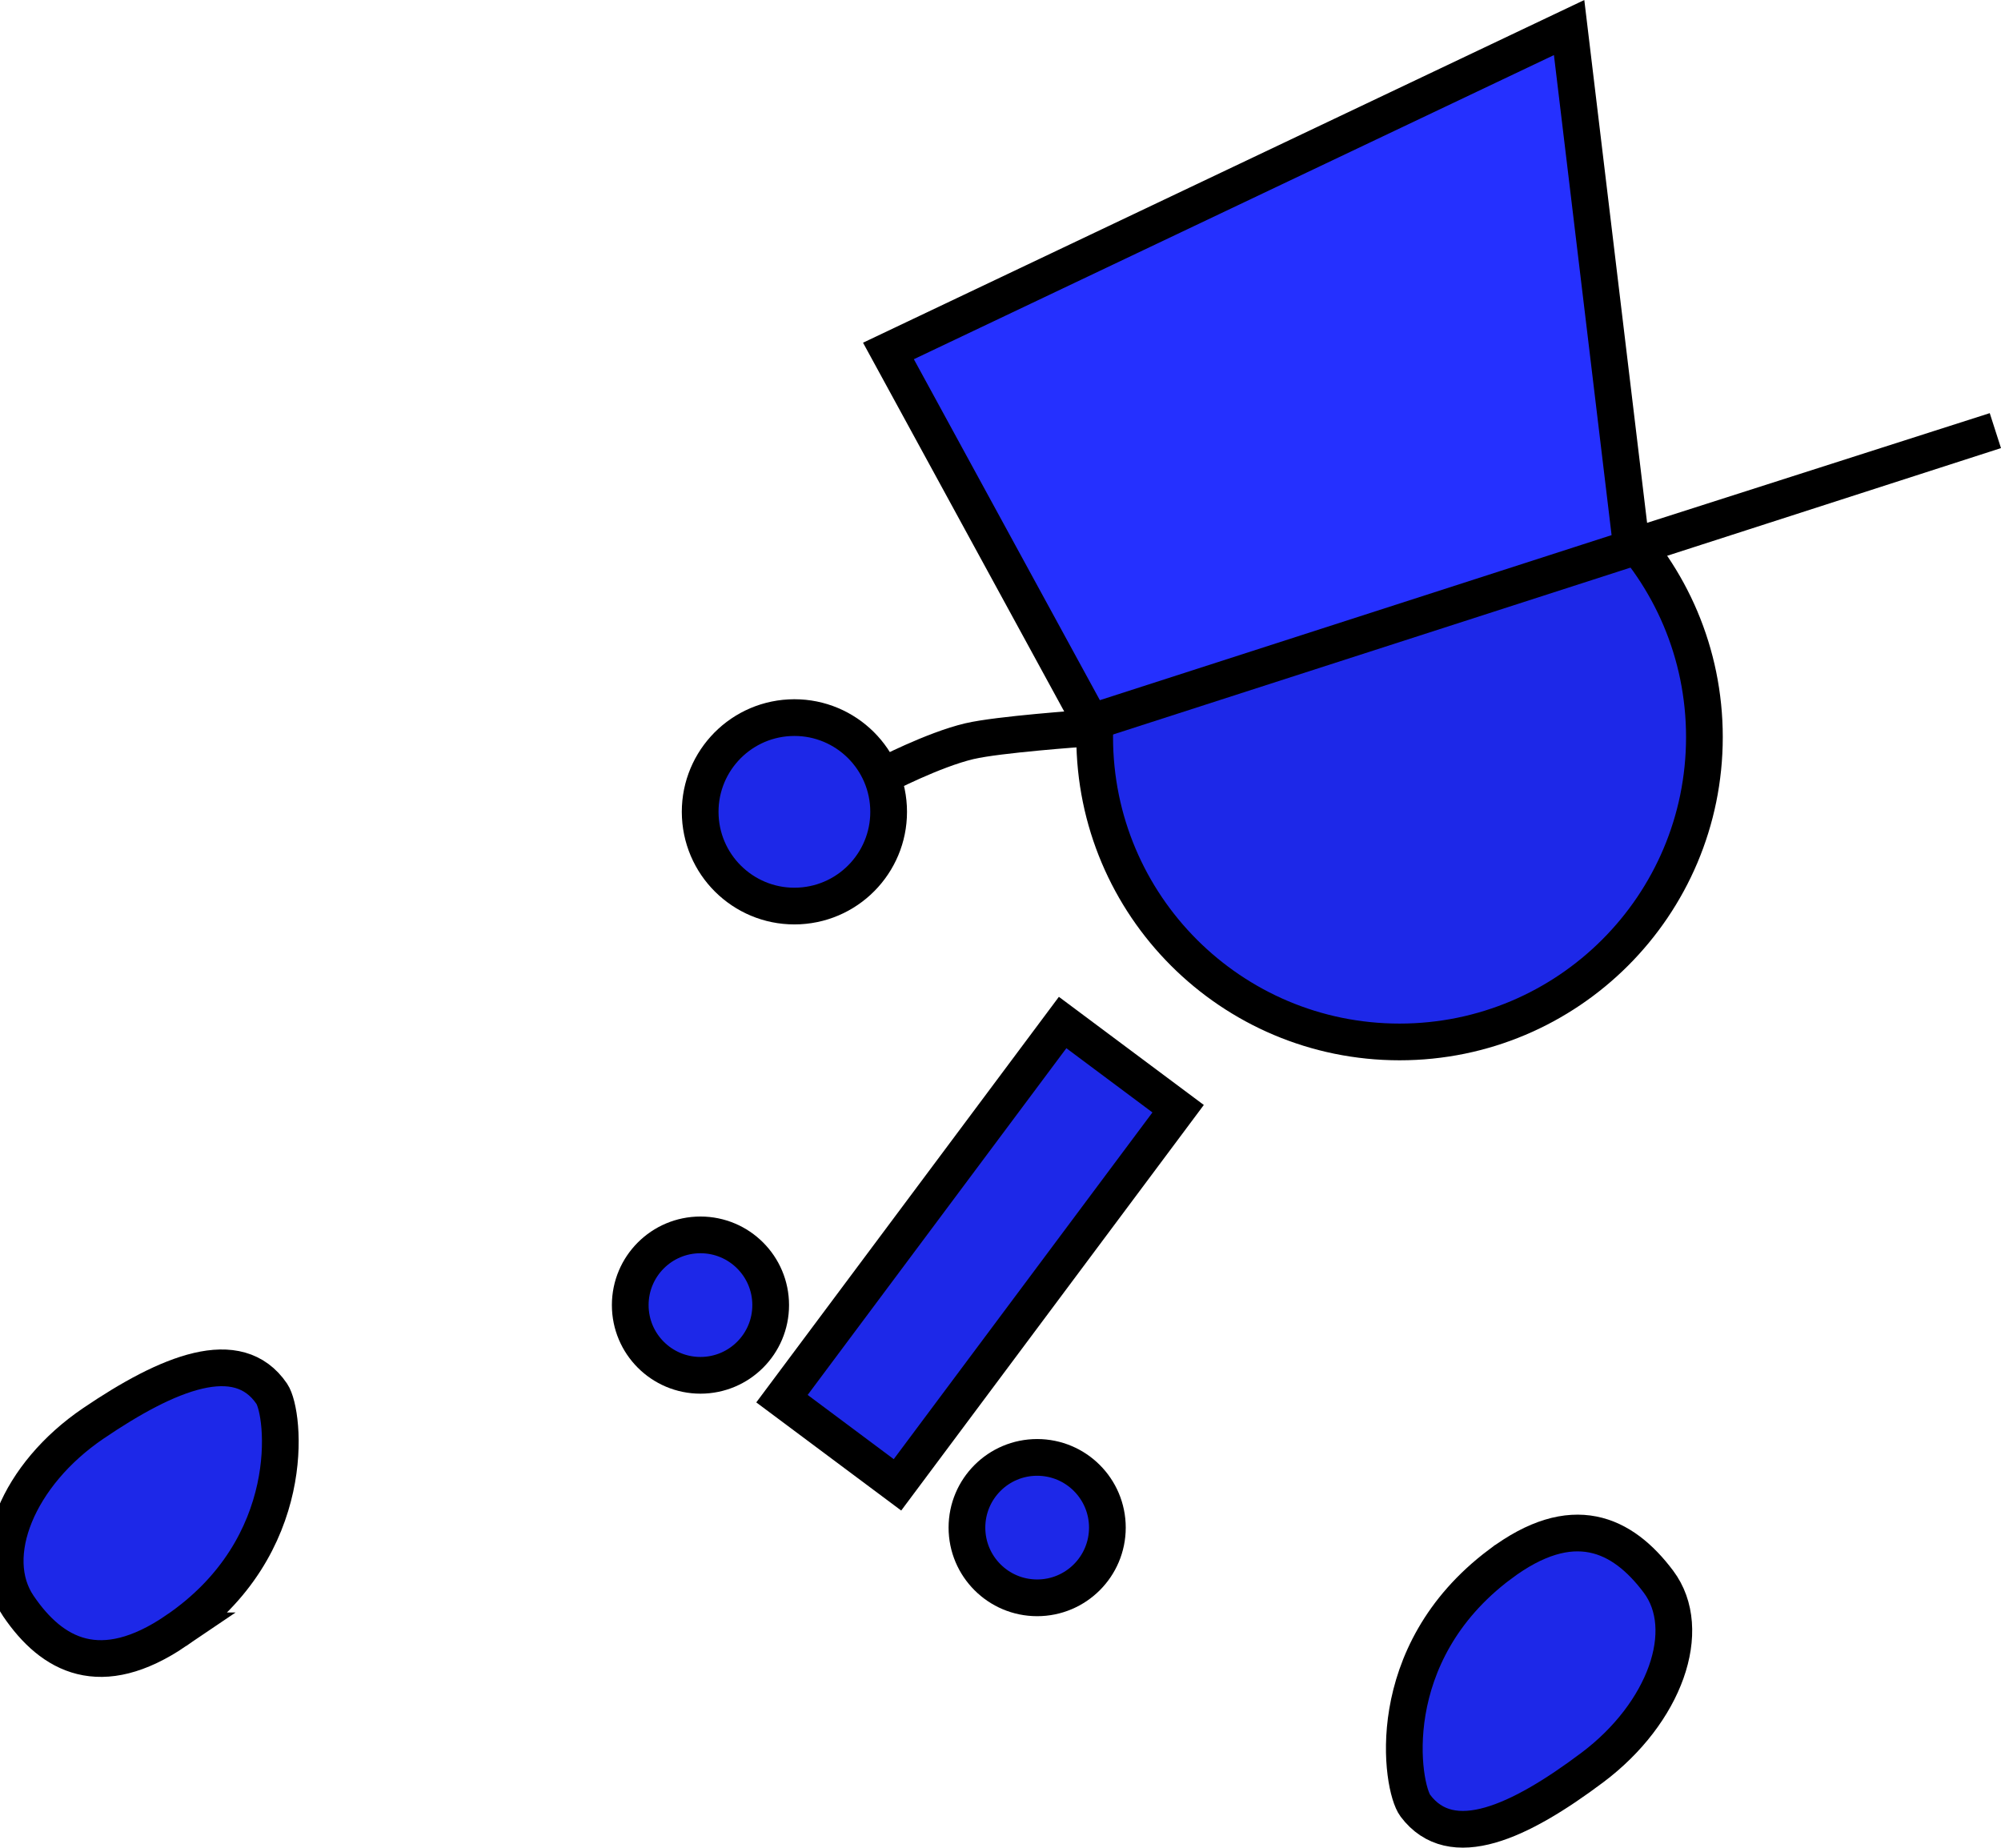 <svg version="1.1" xmlns="http://www.w3.org/2000/svg" xmlns:xlink="http://www.w3.org/1999/xlink" width="109" height="100.653" viewBox="0,0,109,100.653"><g transform="translate(-197.138,-124.948)"><g data-paper-data="{&quot;isPaintingLayer&quot;:true}" fill-rule="nonzero" stroke="#000000" stroke-width="2" stroke-linejoin="miter" stroke-miterlimit="10" stroke-dasharray="" stroke-dashoffset="0" style="mix-blend-mode: normal"><path d="M231.469,196.045c0,-2.112 1.712,-3.825 3.825,-3.825c2.112,0 3.825,1.712 3.825,3.825c0,2.112 -1.712,3.825 -3.825,3.825c-2.112,0 -3.825,-1.712 -3.825,-3.825z" fill="#1d28e8" stroke-linecap="butt"/><path d="M256.768,165.102c0,-9.172 7.435,-16.607 16.607,-16.607c9.172,0 16.607,7.435 16.607,16.607c0,9.172 -7.435,16.607 -16.607,16.607c-9.172,0 -16.607,-7.435 -16.607,-16.607z" fill="#1d28e8" stroke-linecap="butt"/><path d="M239.734,201.142l15.288,-20.491l6.292,4.695l-15.288,20.491z" fill="#1d28e8" stroke-linecap="butt"/><path d="M249.81,208.167c0,-2.112 1.712,-3.825 3.825,-3.825c2.112,0 3.825,1.712 3.825,3.825c0,2.112 -1.712,3.825 -3.825,3.825c-2.112,0 -3.825,-1.712 -3.825,-3.825z" fill="#1d28e8" stroke-linecap="butt"/><path d="M245.248,167.21c0,0 2.715,-1.417 4.698,-1.885c1.571,-0.37 6.254,-0.698 6.254,-0.698" fill="none" stroke-linecap="round"/><path d="M235.285,169.439c-0.147,-2.831 2.03,-5.245 4.861,-5.392c2.831,-0.147 5.245,2.03 5.392,4.861c0.147,2.831 -2.03,5.245 -4.861,5.392c-2.831,0.147 -5.245,-2.03 -5.392,-4.861z" fill="#1d28e8" stroke-linecap="butt"/><path d="M278.842,210.167c3.957,-2.969 6.668,-1.679 8.636,0.944c1.968,2.623 0.356,7.157 -3.601,10.126c-3.957,2.969 -7.673,4.699 -9.642,2.076c-0.76,-1.013 -1.927,-8.244 4.606,-13.146z" data-paper-data="{&quot;index&quot;:null}" fill="#1d28e8" stroke-linecap="butt"/><path d="M256.569,164.297l-11.035,-20.23l37.078,-17.618l3.399,28.303l19.819,-6.345z" fill="#2530ff" stroke-linecap="round"/><path d="M206.72,213.79c-4.093,2.779 -6.74,1.362 -8.582,-1.352c-1.842,-2.714 -0.017,-7.166 4.076,-9.944c4.093,-2.779 7.887,-4.33 9.729,-1.617c0.711,1.048 1.534,8.326 -5.224,12.913z" data-paper-data="{&quot;index&quot;:null}" fill="#1d28e8" stroke-linecap="butt"/></g></g></svg>